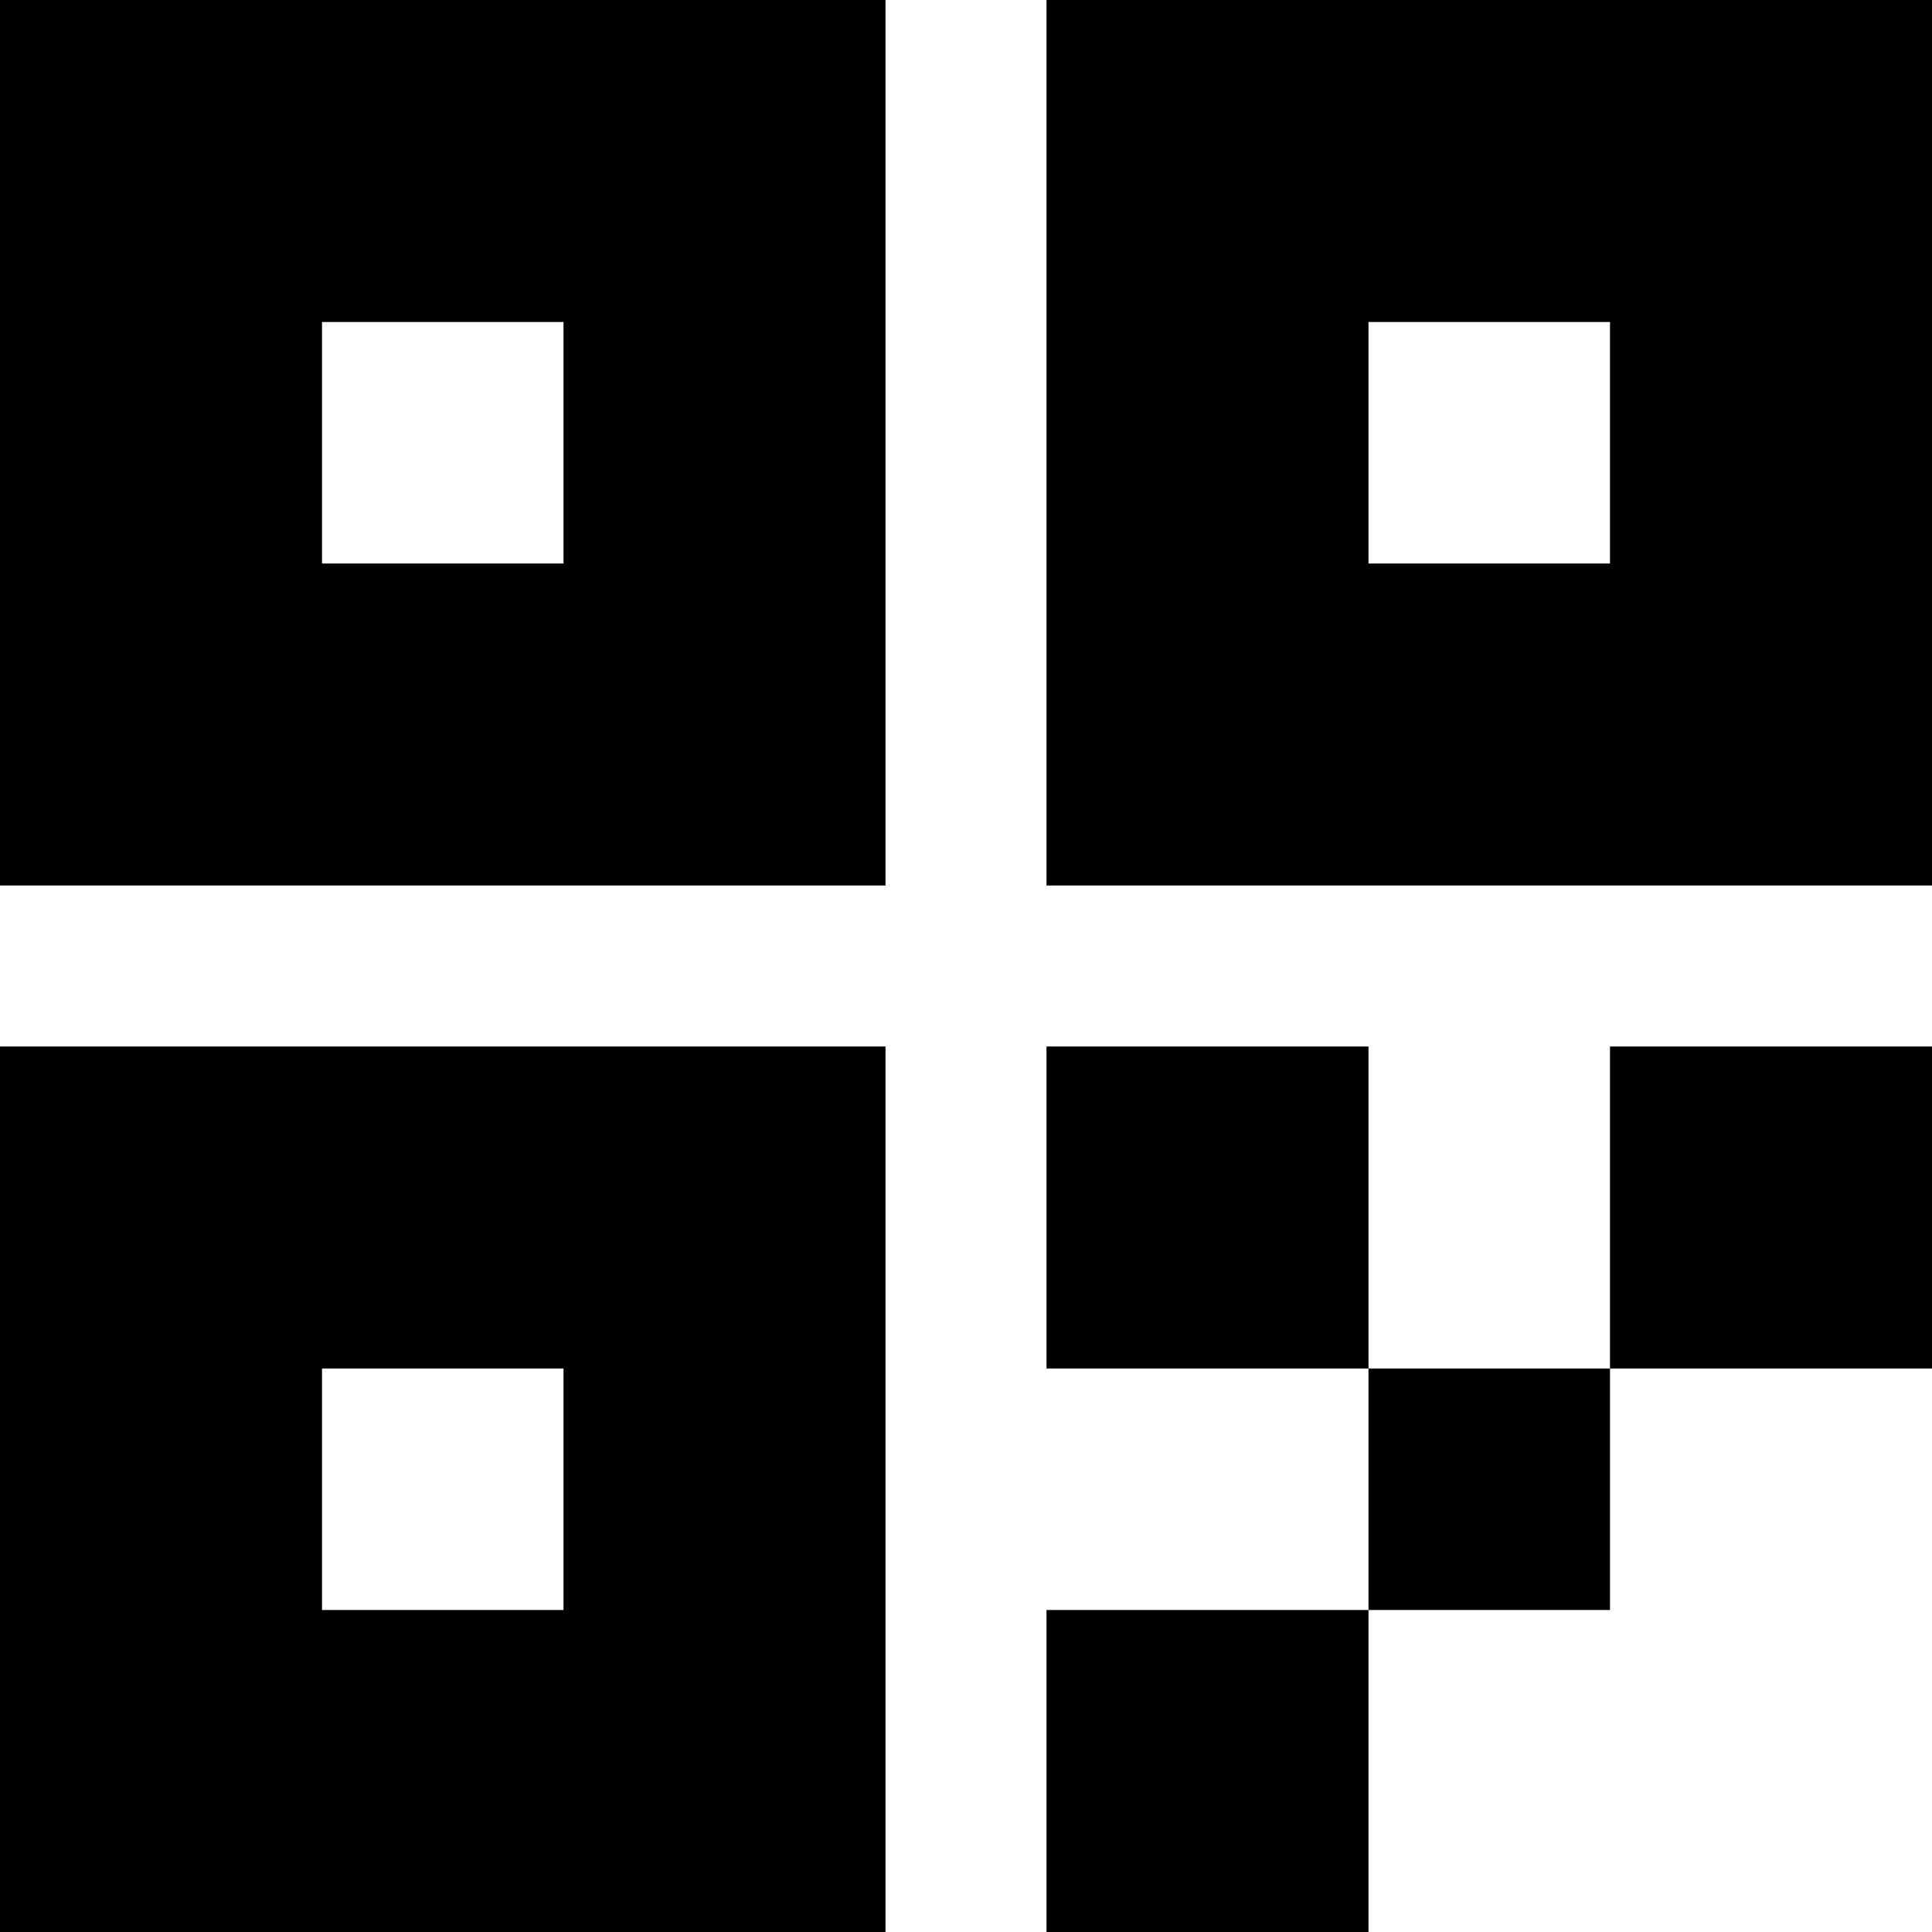 <?xml version="1.0" encoding="UTF-8"?>
<svg xmlns="http://www.w3.org/2000/svg" id="Layer_1" data-name="Layer 1" viewBox="0 0 24 24" width="512" height="512"><path d="M0,0V11H11V0H0ZM7,7h-3v-3h3v3ZM13,0V11h11V0H13Zm7,7h-3v-3h3v3ZM0,13v11H11V13H0Zm7,7h-3v-3h3v3Zm10-3h-4v-4h4v4Zm3,3h-3v-3h3v3Zm-3,4h-4v-4h4v4Zm7-7h-4v-4h4v4Z"/></svg>
